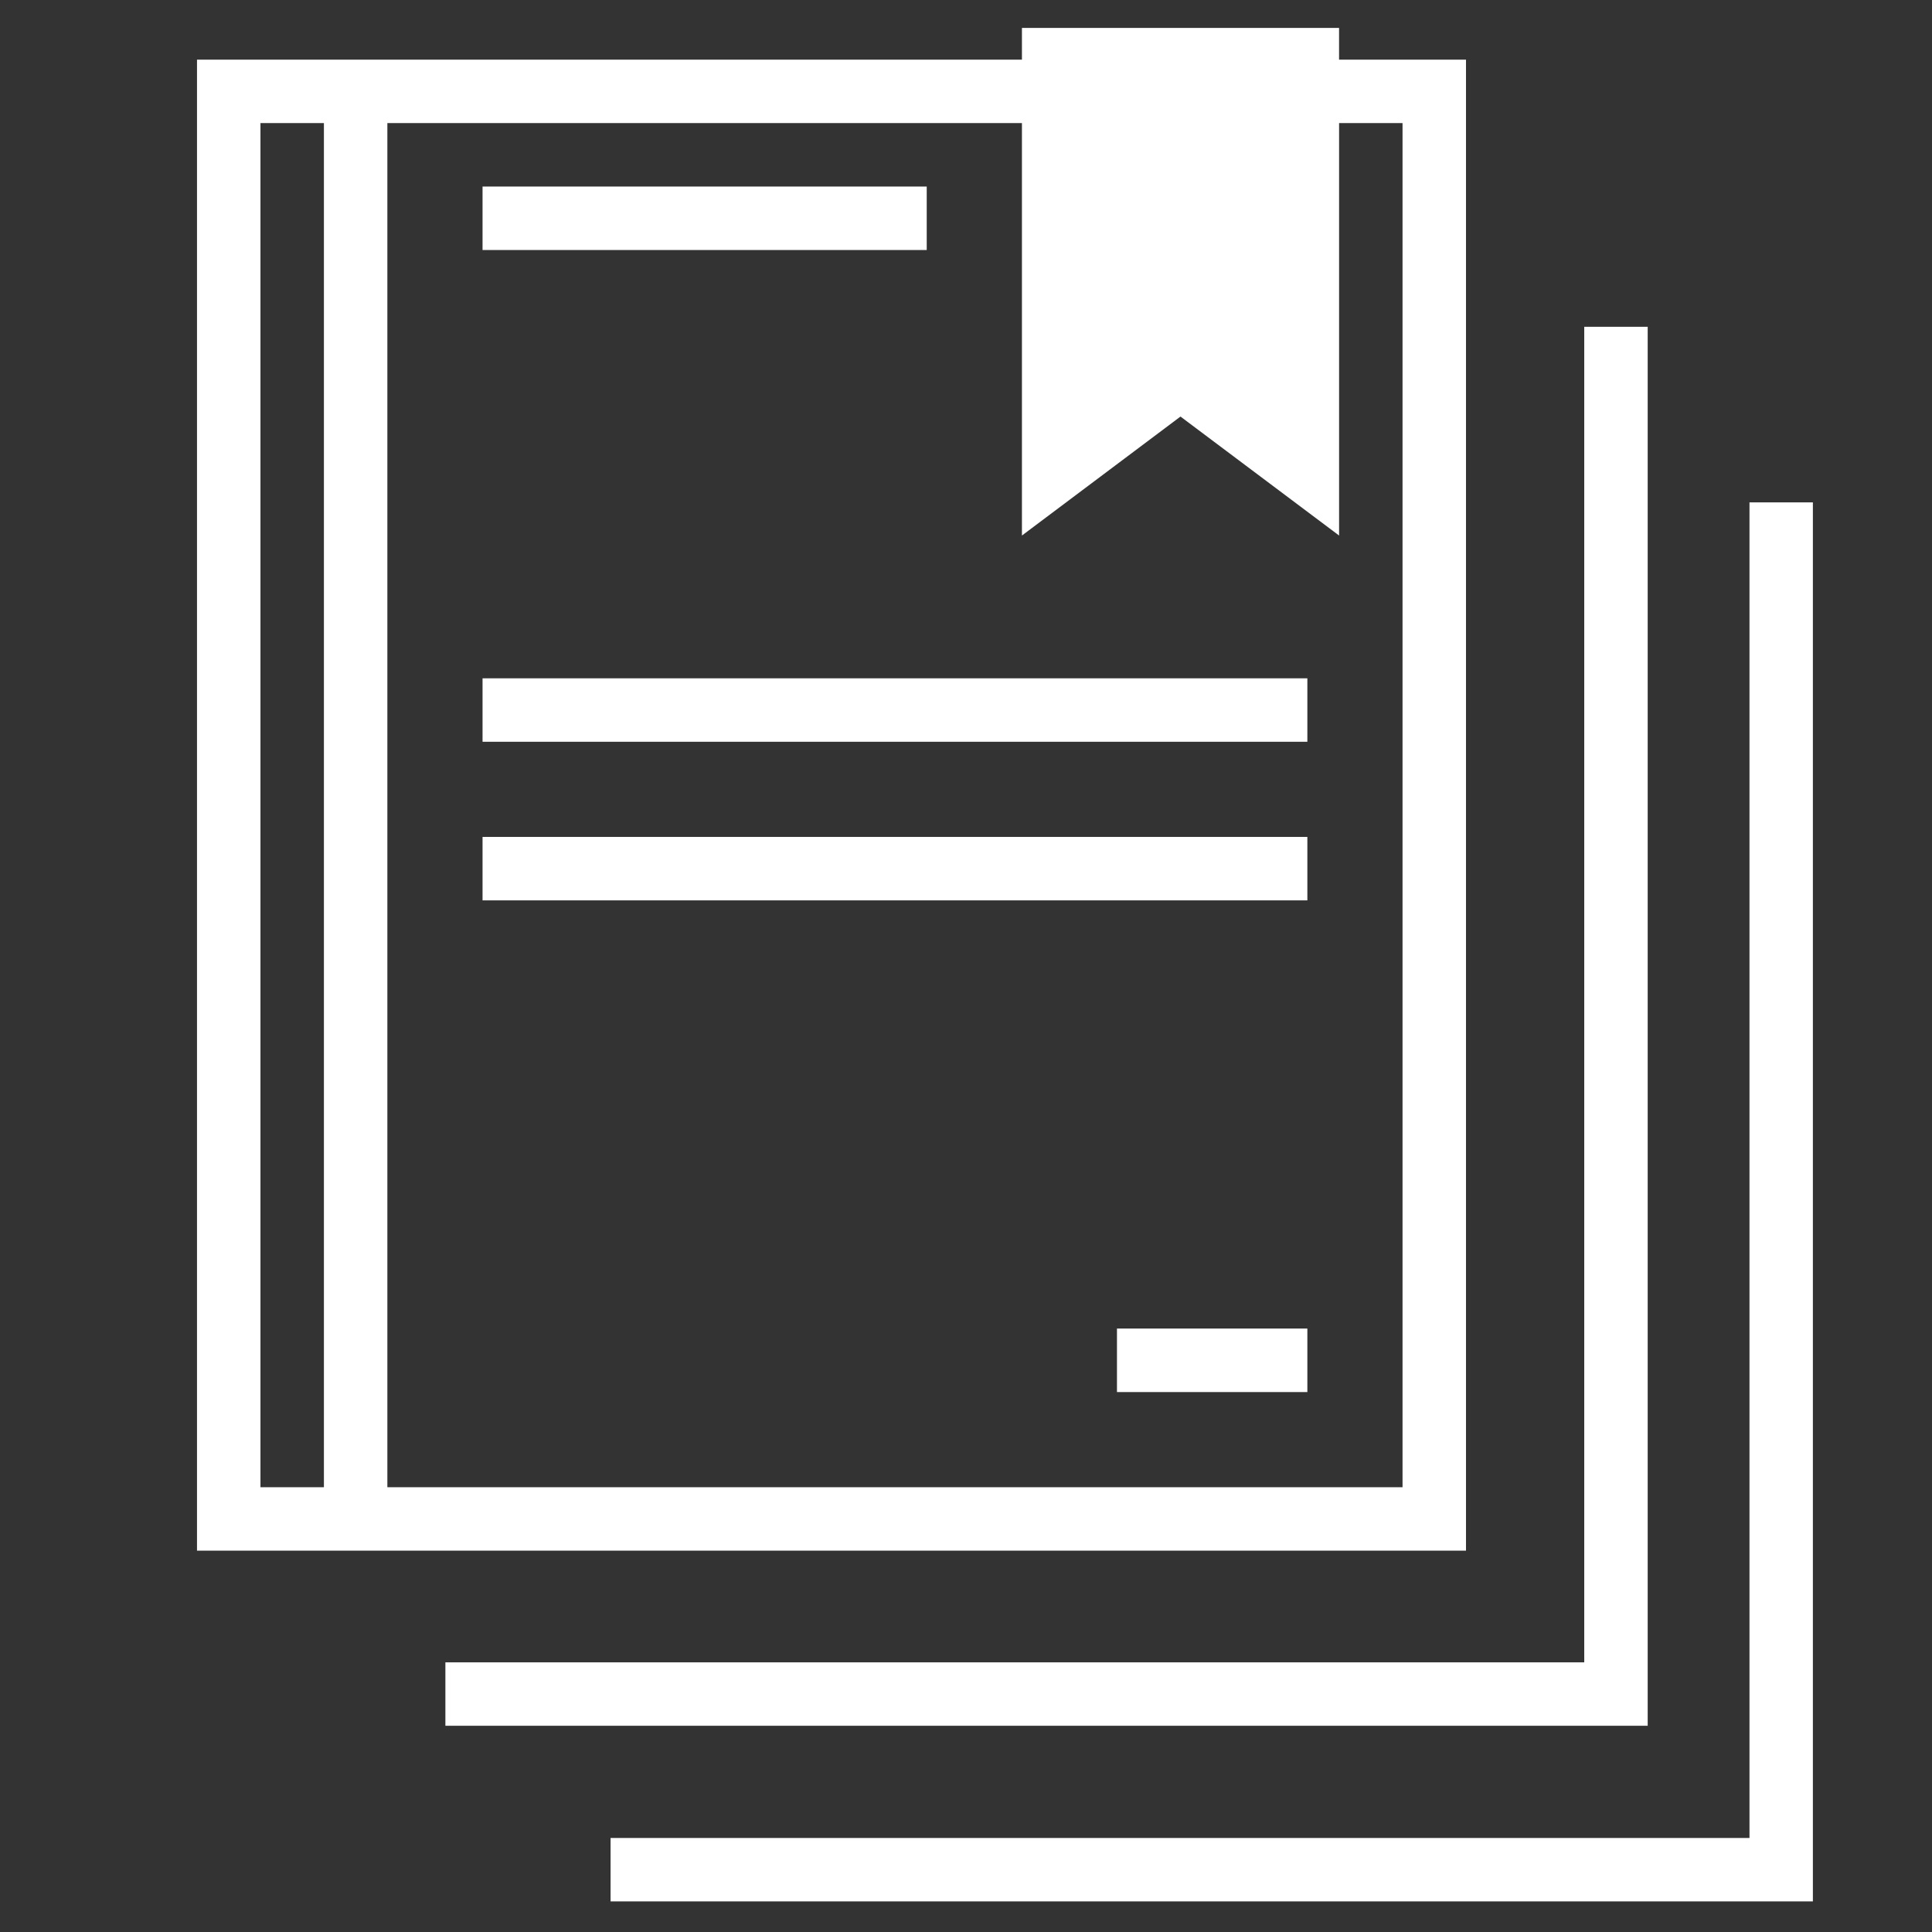 <?xml version="1.0" encoding="utf-8"?>
<!-- Generator: Adobe Illustrator 16.0.0, SVG Export Plug-In . SVG Version: 6.00 Build 0)  -->
<!DOCTYPE svg PUBLIC "-//W3C//DTD SVG 1.1//EN" "http://www.w3.org/Graphics/SVG/1.1/DTD/svg11.dtd">
<svg version="1.1" id="Layer_1" xmlns="http://www.w3.org/2000/svg" xmlns:xlink="http://www.w3.org/1999/xlink" x="0px" y="0px"
	 width="64px" height="64px" viewBox="0 0 64 64" enable-background="new 0 0 64 64" xml:space="preserve">
<rect x="0" y="0" width="64" height="64" fill="#333333" stroke="none"/>
<rect x="15.985" y="6.18" fill="#fff" width="14.714" height="2.102"/>
<rect x="37.001" y="44.01" fill="#fff" width="6.307" height="2.104"/>
<rect x="15.985" y="27.724" fill="#fff" width="27.323" height="2.102"/>
<rect x="15.985" y="22.47" fill="#fff" width="27.323" height="2.102"/>
<path fill="#fff" d="M44.358,1.976V0.925H33.853v1.051H6.526v49.391h42.037V1.976H44.358z M10.73,49.266H8.628V4.078h2.102
	V49.266z M46.46,49.266H12.832V4.078h21.021V17.74l5.252-3.941l5.254,3.941V4.078h2.102V49.266z"/>
<path fill="#fff" d="M52.48,55.068V10.826c0.712,0,1.417,0,2.102,0v46.343H14.754c0-0.701,0-1.4,0-2.101H52.48z"/>
<path fill="#fff" d="M57.954,60.886V16.642c0.711,0,1.416,0,2.1,0v46.344H20.226c0-0.701,0-1.4,0-2.101H57.954z"/>
</svg>
